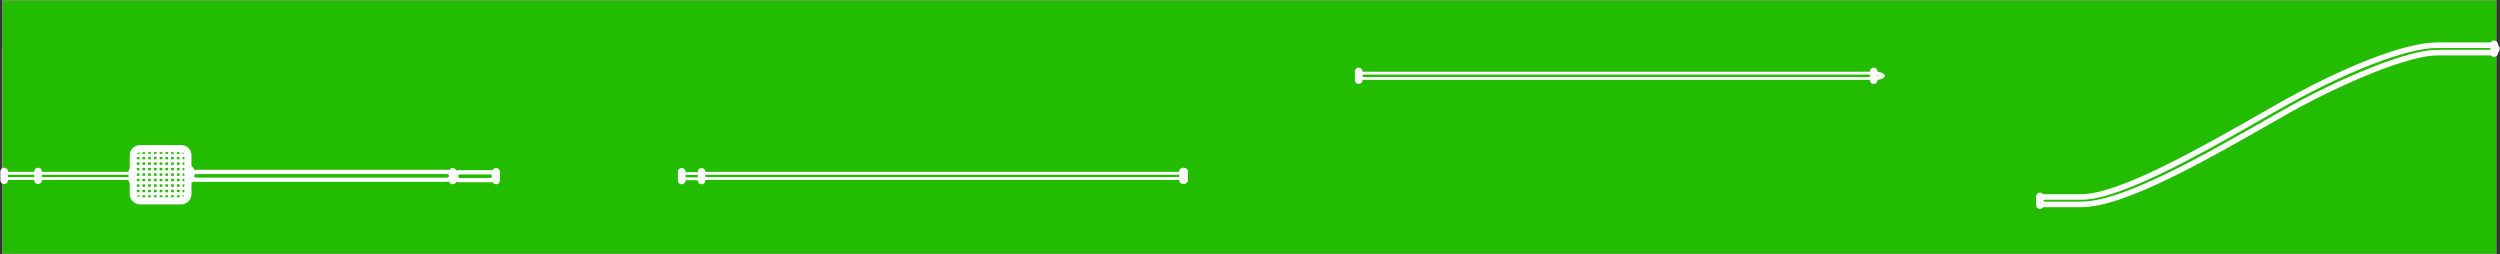 <?xml version="1.0" encoding="UTF-8" standalone="no"?>
<svg width="4920px" height="500px" viewBox="0 0 4920 500" version="1.1" xmlns="http://www.w3.org/2000/svg" xmlns:xlink="http://www.w3.org/1999/xlink">
    <rect x="0" y="0" width="4920" height="500" fill="#333333" stroke="none"/>
    <!-- Generator: Sketch 3.8.3 (29802) - http://www.bohemiancoding.com/sketch -->
    <title>Brewing Animation Film (3)</title>
    <desc>Created with Sketch.</desc>
    <defs>
        <rect id="path-1" x="0.387" y="94.539" width="3448.465" height="351.922"></rect>
        <mask id="mask-2" maskContentUnits="userSpaceOnUse" maskUnits="objectBoundingBox" x="0" y="0" width="3448.465" height="351.922" fill="white">
            <use xlink:href="#path-1"></use>
        </mask>
        <rect id="path-3" x="0.603" y="0" width="4910" height="500"></rect>
        <mask id="mask-4" maskContentUnits="userSpaceOnUse" maskUnits="objectBoundingBox" x="0" y="0" width="4910" height="500" fill="white">
            <use xlink:href="#path-3"></use>
        </mask>
    </defs>
    <g id="Page-1" stroke="none" stroke-width="1" fill="none" fill-rule="evenodd">
        <g id="Brewing-Animation-Film-(3)" transform="translate(3, 0)">
            <g id="Group">
                <g id="Brewing_machines" transform="translate(0.397, 0)">
                    <use id="Rectangle-4" stroke="#979797" mask="url(#mask-2)" stroke-width="2" fill="#EC8C06" xlink:href="#path-1"></use>
                    <use id="Rectangle-4" stroke="#979797" mask="url(#mask-4)" stroke-width="2" fill="#22BC00" xlink:href="#path-3"></use>
                    <path d="M252.455,343.834 C253.799,343.834 254.874,344.862 254.874,346.147 C254.874,347.432 253.799,348.46 252.455,348.46 L75.048,348.46 C73.704,348.46 72.629,347.432 72.629,346.147 C72.629,344.862 73.704,343.834 75.048,343.834 L252.455,343.834 L252.455,343.834 Z M252.455,338.18 L75.048,338.18 C70.425,338.18 66.716,341.726 66.716,346.147 C66.716,350.567 70.425,354.114 75.048,354.114 L252.455,354.114 C257.078,354.114 260.788,350.567 260.788,346.147 C260.788,341.726 257.025,338.18 252.455,338.18 L252.455,338.18 L252.455,338.18 Z" id="Shape" fill="#FFFFFF"></path>
                    <path d="M261.594,354.885 C261.594,357.301 259.551,359.254 257.025,359.254 L257.025,359.254 C254.498,359.254 252.455,357.301 252.455,354.885 L252.455,337.409 C252.455,334.993 254.498,333.04 257.025,333.04 L257.025,333.04 C259.551,333.04 261.594,334.993 261.594,337.409 L261.594,354.885 L261.594,354.885 Z" id="Shape" stroke="#FFFFFF" stroke-width="6" fill="#FFFFFF"></path>
                    <path d="M68.597,343.834 C69.941,343.834 71.016,344.862 71.016,346.147 C71.016,347.432 69.941,348.46 68.597,348.46 L9.999,348.46 C8.655,348.46 7.58,347.432 7.58,346.147 C7.58,344.862 8.655,343.834 9.999,343.834 L68.597,343.834 L68.597,343.834 Z M68.597,338.18 L9.999,338.18 C5.376,338.18 1.667,341.726 1.667,346.147 C1.667,350.567 5.376,354.114 9.999,354.114 L68.597,354.114 C73.221,354.114 76.93,350.567 76.93,346.147 C76.93,341.726 73.167,338.18 68.597,338.18 L68.597,338.18 L68.597,338.18 Z" id="Shape" fill="#FFFFFF"></path>
                    <path d="M9.462,354.885 C9.462,357.301 7.419,359.254 4.892,359.254 L4.892,359.254 C2.365,359.254 0.323,357.301 0.323,354.885 L0.323,337.409 C0.323,334.993 2.365,333.04 4.892,333.04 L4.892,333.04 C7.419,333.04 9.462,334.993 9.462,337.409 L9.462,354.885 L9.462,354.885 Z" id="Shape" stroke="#FFFFFF" stroke-width="6" fill="#FFFFFF"></path>
                    <path d="M76.124,354.885 C76.124,357.301 74.081,359.254 71.554,359.254 L71.554,359.254 C69.027,359.254 66.984,357.301 66.984,354.885 L66.984,337.409 C66.984,334.993 69.027,333.04 71.554,333.04 L71.554,333.04 C74.081,333.04 76.124,334.993 76.124,337.409 L76.124,354.885 L76.124,354.885 Z" id="Shape" stroke="#FFFFFF" stroke-width="6" fill="#FFFFFF"></path>
                    <path d="M972.946,333.554 C975.472,333.554 977.515,335.507 977.515,337.923 L977.515,355.399 C977.515,357.815 975.472,359.768 972.946,359.768 L972.946,359.768 C970.419,359.768 968.376,357.815 968.376,355.399 L968.376,337.923 C968.376,335.507 970.419,333.554 972.946,333.554 L972.946,333.554 L972.946,333.554 Z" id="Shape" stroke="#FFFFFF" stroke-width="6" fill="#FFFFFF"></path>
                    <path d="M887.438,333.554 C889.965,333.554 892.008,335.507 892.008,337.923 L892.008,355.399 C892.008,357.815 889.965,359.768 887.438,359.768 L887.438,359.768 C884.911,359.768 882.869,357.815 882.869,355.399 L882.869,337.923 C882.869,335.507 884.911,333.554 887.438,333.554 L887.438,333.554 L887.438,333.554 Z" id="Shape" stroke="#FFFFFF" stroke-width="6" fill="#FFFFFF"></path>
                    <path d="M1338.2,333.554 C1340.726,333.554 1342.769,335.507 1342.769,337.923 L1342.769,355.399 C1342.769,357.815 1340.726,359.768 1338.2,359.768 L1338.2,359.768 C1335.673,359.768 1333.63,357.815 1333.63,355.399 L1333.63,337.923 C1333.63,335.507 1335.673,333.554 1338.2,333.554 L1338.2,333.554 L1338.2,333.554 Z" id="Shape" stroke="#FFFFFF" stroke-width="6" fill="#FFFFFF"></path>
                    <path d="M1377.23,333.554 C1379.757,333.554 1381.799,335.507 1381.799,337.923 L1381.799,355.399 C1381.799,357.815 1379.757,359.768 1377.23,359.768 L1377.23,359.768 C1374.703,359.768 1372.66,357.815 1372.66,355.399 L1372.66,337.923 C1372.66,335.507 1374.703,333.554 1377.23,333.554 L1377.23,333.554 L1377.23,333.554 Z" id="Shape" stroke="#FFFFFF" stroke-width="6" fill="#FFFFFF"></path>
                    <path d="M961.364,343.32 C962.537,343.32 964.881,344.708 964.881,346.789 C964.881,348.87 962.537,350.258 961.364,350.258 L901.725,350.258 C900.553,350.258 898.208,348.87 898.208,346.789 C898.208,344.708 900.553,343.32 901.725,343.32 L961.951,343.32 L961.364,343.32 Z M961.364,334.842 L901.725,334.842 C890.881,334.842 882.089,340.16 882.089,346.789 C882.089,353.418 890.881,358.737 901.725,358.737 L961.364,358.737 C972.208,358.737 981,353.418 981,346.789 C981,340.16 972.208,334.842 961.364,334.842 L961.364,334.842 L961.364,334.842 Z" id="Shape" fill="#FFFFFF"></path>
                    <path d="M1371.178,344.348 C1372.102,344.348 1373.088,345.273 1373.088,346.661 C1373.088,348.049 1372.041,348.974 1371.178,348.974 L1344.751,348.974 C1343.827,348.974 1342.841,348.049 1342.841,346.661 C1342.841,345.273 1343.888,344.348 1344.751,344.348 L1370.932,344.348 L1371.178,344.348 Z M1371.178,338.694 L1344.751,338.694 C1339.946,338.694 1336.065,342.24 1336.065,346.661 C1336.065,351.081 1339.946,354.628 1344.751,354.628 L1371.178,354.628 C1375.983,354.628 1379.864,351.081 1379.864,346.661 C1379.864,342.24 1376.045,338.694 1371.178,338.694 L1371.178,338.694 L1371.178,338.694 Z" id="Shape" fill="#FFFFFF"></path>
                    <path d="M2325.799,333 C2322.592,333 2320,334.953 2320,337.369 L2320,354.845 C2320,357.261 2322.592,359.214 2325.799,359.214 L2325.799,359.214 C2329.005,359.214 2331.597,357.261 2331.597,354.845 L2331.597,337.369 C2331.597,334.953 2329.005,333 2325.799,333 L2325.799,333 L2325.799,333 Z" id="Shape" stroke="#FFFFFF" stroke-width="6" fill="#FFFFFF"></path>
                    <path d="M2670.57,136 C2668.043,136 2666,137.953 2666,140.369 L2666,157.845 C2666,160.261 2668.043,162.214 2670.57,162.214 L2670.57,162.214 C2673.096,162.214 2675.139,160.261 2675.139,157.845 L2675.139,140.369 C2675.139,137.953 2673.096,136 2670.57,136 L2670.57,136 L2670.57,136 Z" id="Shape" stroke="#FFFFFF" stroke-width="6" fill="#FFFFFF"></path>
                    <path d="M3684.033,136.055 C3681.506,136.055 3679.463,138.009 3679.463,140.424 L3679.463,157.9 C3679.463,160.316 3681.506,162.269 3684.033,162.269 L3684.033,162.269 C3686.559,162.269 3688.602,160.316 3688.602,157.9 L3688.602,140.424 C3688.602,138.009 3686.559,136.055 3684.033,136.055 L3684.033,136.055 L3684.033,136.055 Z" id="Shape" stroke="#FFFFFF" stroke-width="6" fill="#FFFFFF"></path>
                    <path d="M4011.208,408.178 C4013.735,408.178 4015.778,406.225 4015.778,403.809 L4015.778,386.333 C4015.778,383.917 4013.735,381.964 4011.208,381.964 L4011.208,381.964 C4008.681,381.964 4006.639,383.917 4006.639,386.333 L4006.639,403.809 C4006.639,406.225 4008.681,408.178 4011.208,408.178 L4011.208,408.178 L4011.208,408.178 Z" id="Shape" stroke="#FFFFFF" stroke-width="6" fill="#FFFFFF"></path>
                    <path d="M4904.969,108.951 C4907.496,108.951 4909.539,106.998 4909.539,104.582 L4909.539,87.106 C4909.539,84.691 4907.496,82.737 4904.969,82.737 L4904.969,82.737 C4902.443,82.737 4900.4,84.691 4900.4,87.106 L4900.4,104.582 C4900.4,106.998 4902.443,108.951 4904.969,108.951 L4904.969,108.951 L4904.969,108.951 Z" id="Shape" stroke="#FFFFFF" stroke-width="6" fill="#FFFFFF"></path>
                    <path d="M874.627,342.55 C878.301,342.55 881.24,344.091 881.24,346.018 C881.24,347.945 878.301,349.487 874.627,349.487 L383.779,349.487 C380.105,349.487 377.166,347.945 377.166,346.018 C377.166,344.091 380.105,342.55 383.779,342.55 L874.627,342.55 L874.627,342.55 Z M874.627,334.071 L383.779,334.071 C371.14,334.071 361,339.389 361,346.018 C361,352.647 371.14,357.966 383.779,357.966 L874.627,357.966 C887.265,357.966 897.405,352.647 897.405,346.018 C897.405,339.389 887.118,334.071 874.627,334.071 L874.627,334.071 L874.627,334.071 Z" id="Shape" fill="#FFFFFF"></path>
                    <path d="M2317.596,343.834 C2320.242,343.834 2322.358,344.862 2322.358,346.147 C2322.358,347.432 2320.242,348.46 2317.596,348.46 L1387.333,348.46 C1384.687,348.46 1382.571,347.432 1382.571,346.147 C1382.571,344.862 1384.687,343.834 1387.333,343.834 L2317.596,343.834 L2317.596,343.834 Z M2317.596,338.18 L1387.333,338.18 C1378.231,338.18 1370.929,341.726 1370.929,346.147 C1370.929,350.567 1378.231,354.114 1387.333,354.114 L2317.596,354.114 C2326.698,354.114 2334,350.567 2334,346.147 C2334,341.726 2326.592,338.18 2317.596,338.18 L2317.596,338.18 L2317.596,338.18 Z" id="Shape" fill="#FFFFFF"></path>
                    <path d="M3688.252,146.849 C3691.114,146.849 3693.404,147.877 3693.404,149.162 C3693.404,150.447 3691.114,151.475 3688.252,151.475 L2681.748,151.475 C2678.886,151.475 2676.596,150.447 2676.596,149.162 C2676.596,147.877 2678.886,146.849 2681.748,146.849 L3688.252,146.849 L3688.252,146.849 Z M3688.252,141.195 L2681.748,141.195 C2671.901,141.195 2664,144.742 2664,149.162 C2664,153.583 2671.901,157.129 2681.748,157.129 L3688.252,157.129 C3698.099,157.129 3706,153.583 3706,149.162 C3706,144.742 3697.985,141.195 3688.252,141.195 L3688.252,141.195 L3688.252,141.195 Z" id="Shape" fill="#FFFFFF"></path>
                    <path d="M371.533,330.47 C369.006,330.47 366.963,332.423 366.963,334.839 L366.963,352.315 C366.963,354.731 369.006,356.684 371.533,356.684 L371.533,356.684 C374.059,356.684 376.102,354.731 376.102,352.315 L376.102,334.839 C376.102,332.423 374.059,330.47 371.533,330.47 L371.533,330.47 L371.533,330.47 Z" id="Shape" stroke="#FFFFFF" stroke-width="6" fill="#FFFFFF"></path>
                    <path d="M366.426,382.075 C366.426,389.22 360.673,395.234 353.201,395.234 L272.669,395.234 C265.196,395.234 258.906,389.22 258.906,382.075 L258.906,305.078 C258.906,297.933 265.196,292.434 272.669,292.434 L353.201,292.434 C360.673,292.434 366.426,297.933 366.426,305.078 L366.426,382.075 L366.426,382.075 Z" id="Shape" stroke="#FFFFFF" stroke-width="14"></path>
                    <g id="Group" transform="translate(273.636, 291.56)" stroke="#FFFFFF" stroke-width="6">
                        <path d="M0.323,0.36 L0.323,103.16" id="Shape"></path>
                        <path d="M11.612,0.36 L11.612,103.16" id="Shape"></path>
                        <path d="M22.902,0.36 L22.902,103.16" id="Shape"></path>
                        <path d="M34.191,0.36 L34.191,103.16" id="Shape"></path>
                        <path d="M45.481,0.36 L45.481,103.16" id="Shape"></path>
                        <path d="M56.77,0.36 L56.77,103.16" id="Shape"></path>
                        <path d="M68.06,0.36 L68.06,103.16" id="Shape"></path>
                        <path d="M79.349,0.36 L79.349,103.16" id="Shape"></path>
                    </g>
                    <g id="Group" transform="translate(259.121, 305.438)" stroke="#FFFFFF" stroke-width="6">
                        <path d="M107.842,0.36 L0.323,0.36" id="Shape"></path>
                        <path d="M107.842,11.154 L0.323,11.154" id="Shape"></path>
                        <path d="M107.842,21.948 L0.323,21.948" id="Shape"></path>
                        <path d="M107.842,32.742 L0.323,32.742" id="Shape"></path>
                        <path d="M107.842,43.536 L0.323,43.536" id="Shape"></path>
                        <path d="M107.842,54.33 L0.323,54.33" id="Shape"></path>
                        <path d="M107.842,65.124 L0.323,65.124" id="Shape"></path>
                        <path d="M107.842,75.918 L0.323,75.918" id="Shape"></path>
                    </g>
                    <path d="M4092.599,402.211 L4019.581,402.211 C4014.154,402.211 4009.714,398.933 4009.714,394.927 C4009.714,390.921 4014.154,387.643 4019.581,387.643 L4092.599,387.643 C4169.17,387.643 4330.501,295.428 4472.887,214.066 C4612.214,134.452 4732.596,89 4792.195,89 L4900.736,89 C4906.163,89 4910.603,92.278 4910.603,96.284 C4910.603,100.29 4906.163,103.568 4900.736,103.568 L4792.195,103.568 C4739.306,103.568 4610.043,154.119 4484.925,225.574 C4332.968,312.472 4175.88,402.211 4092.599,402.211 L4092.599,402.211 Z" id="Shape" stroke="#FFFFFF" stroke-width="11"></path>
                </g>
            </g>
        </g>
    </g>
</svg>